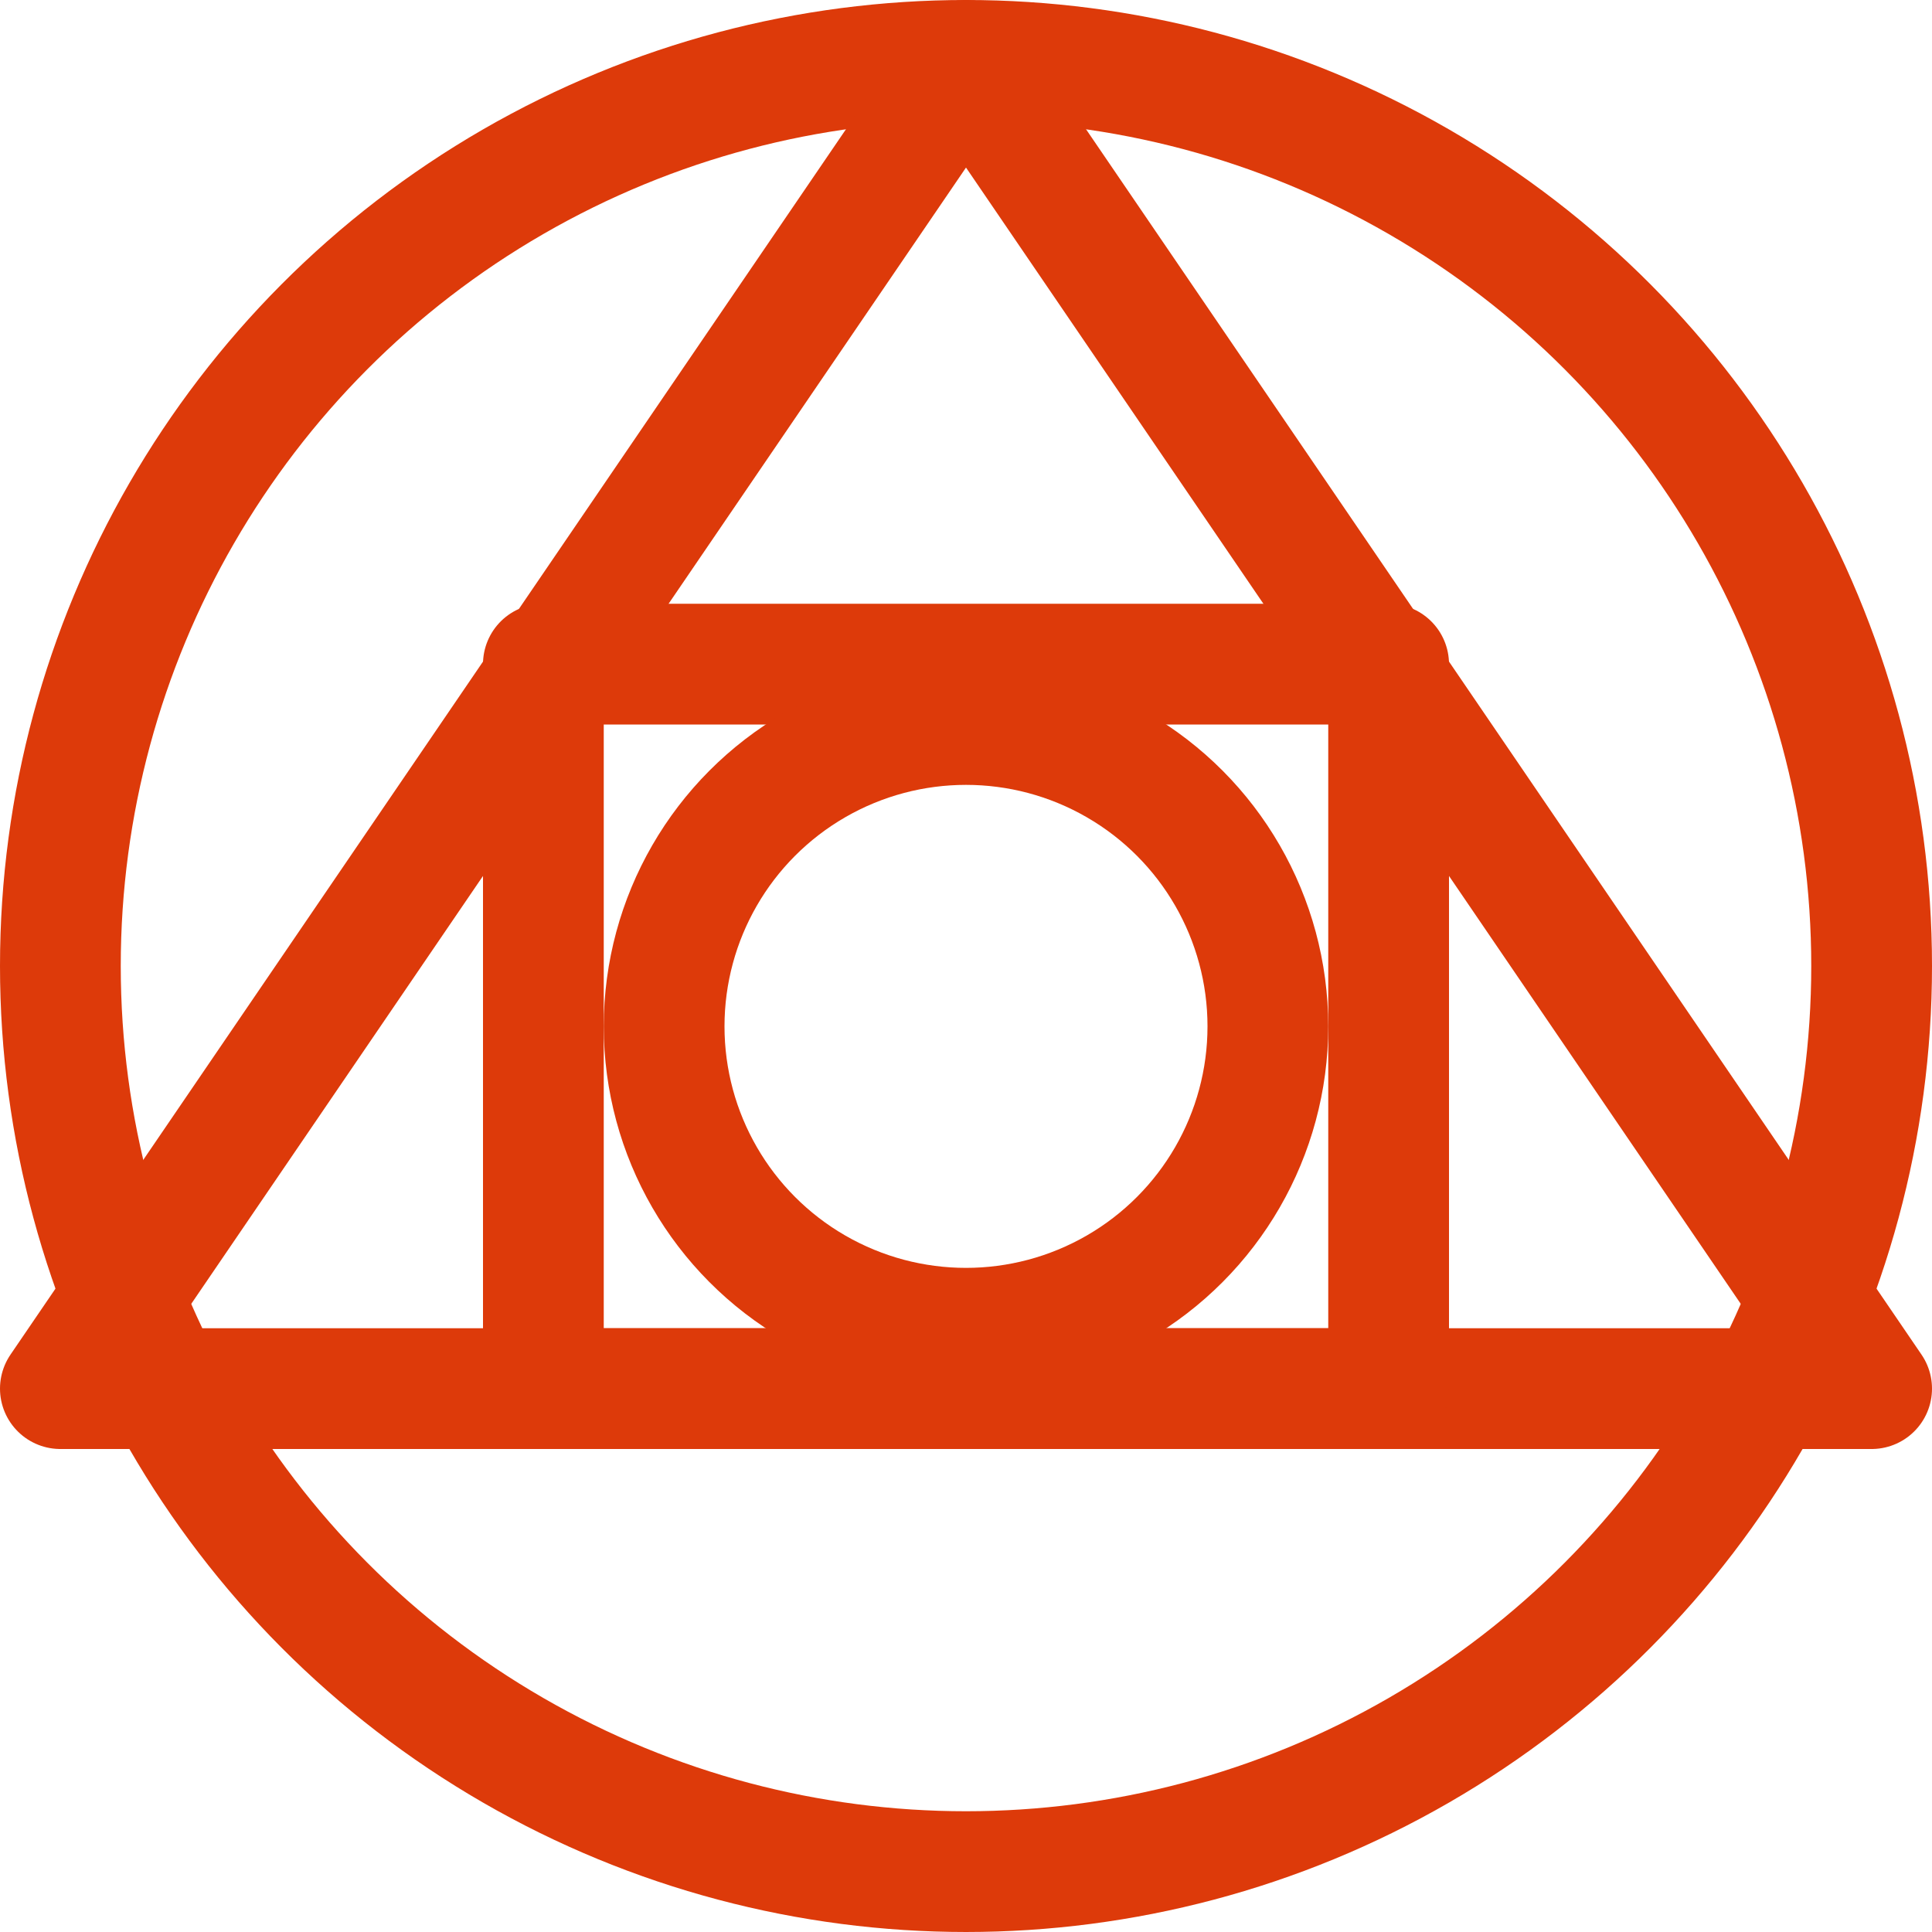 <?xml version="1.0" encoding="UTF-8"?>
<svg 
    xmlns="http://www.w3.org/2000/svg" version="1.1" width="320" height="320">
    <g fill="none" stroke="#dd3a0a" stroke-width="20" stroke-linejoin="round">
        <circle cx="160" cy="160" r="150"/>
        <polygon points="10,230 160,10 310,230"/>
        <rect x="90" y="110" width="140" height="120"/>
        <circle cx="160" cy="170" r="50"/>
    </g>
</svg>